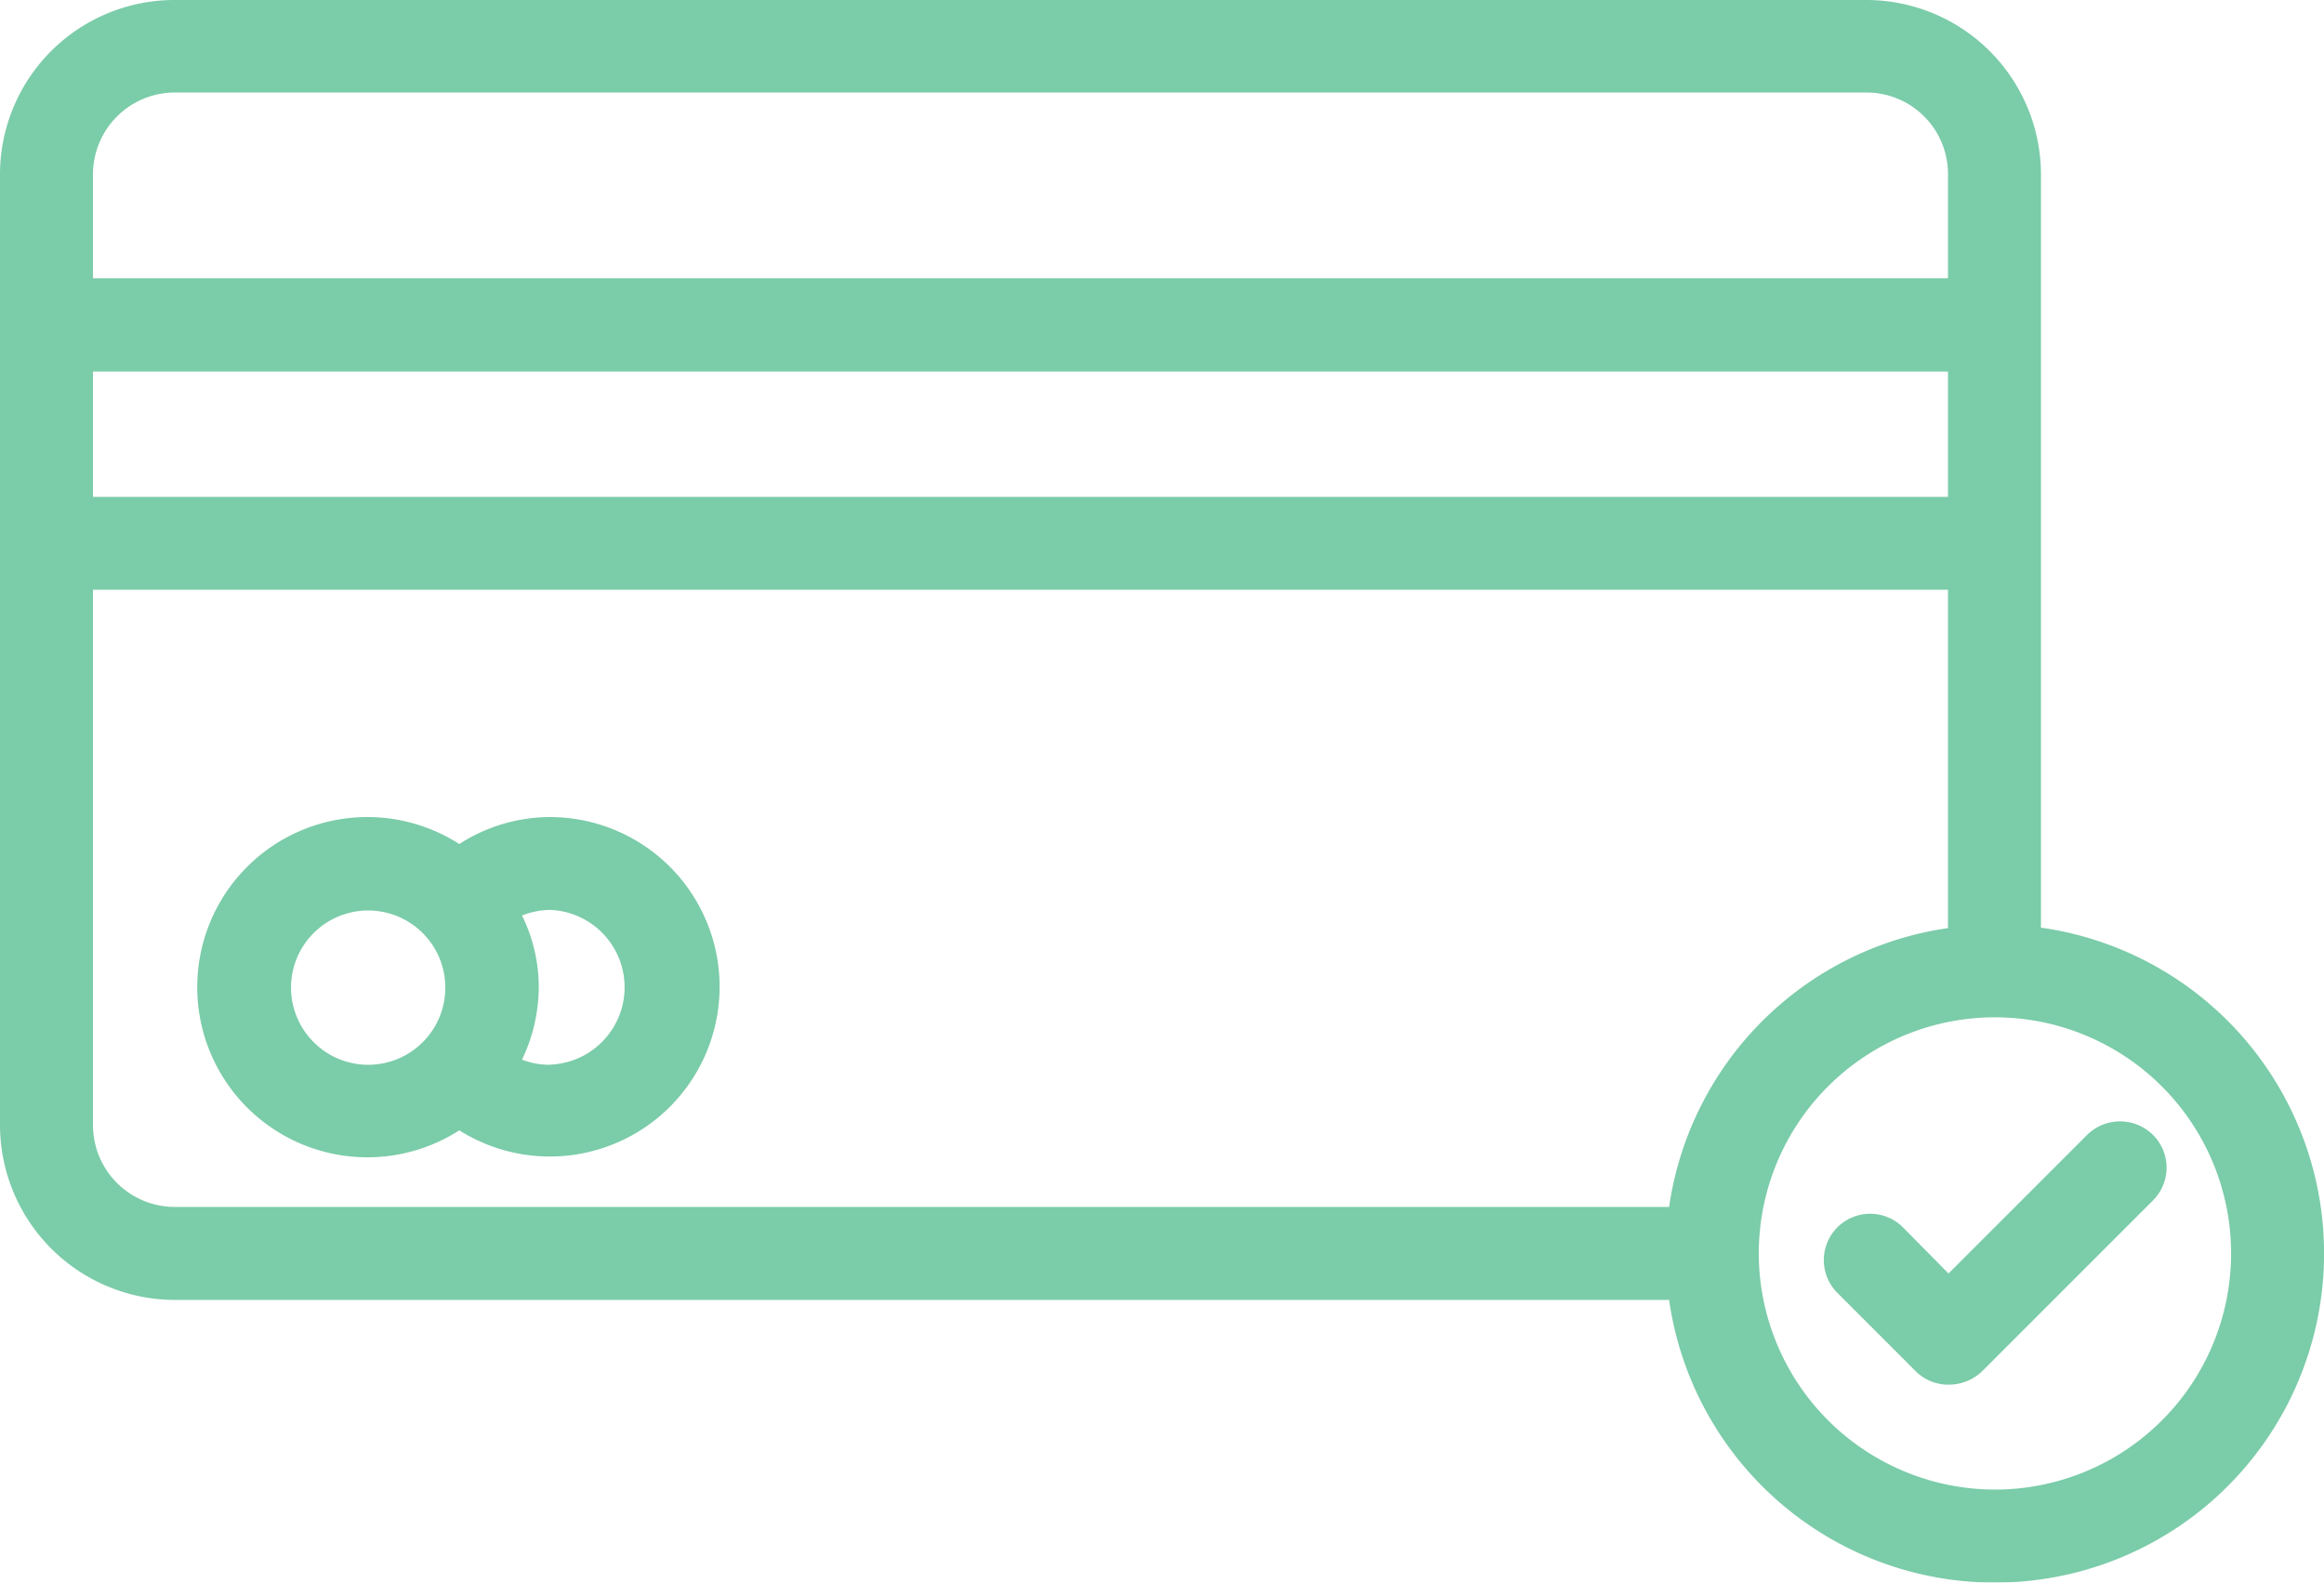 <svg xmlns="http://www.w3.org/2000/svg" width="35.242" height="24" viewBox="0 0 35.242 24"><defs><style>.a{opacity:0.6;}.b{fill:#23aa6f;}</style></defs><g class="a" transform="translate(-5 -12.98)"><path class="b" d="M14.589,30.56a2.547,2.547,0,0,0-1.367.409,2.58,2.58,0,1,0,0,4.342,2.574,2.574,0,1,0,1.367-4.751ZM10.67,33.147a1.17,1.17,0,1,1,1.17,1.17A1.172,1.172,0,0,1,10.67,33.147Zm3.919,1.17a1.148,1.148,0,0,1-.416-.078,2.566,2.566,0,0,0,.254-1.093,2.466,2.466,0,0,0-.254-1.093,1.216,1.216,0,0,1,.416-.085,1.174,1.174,0,0,1,0,2.347Z" transform="translate(-1.257 -5.189)"/><path class="b" d="M35.95,27.049V15.63a2.65,2.65,0,0,0-2.643-2.65H7.65A2.646,2.646,0,0,0,5,15.623V30.044a2.656,2.656,0,0,0,2.65,2.65H30.311a4.991,4.991,0,1,0,5.639-5.646Zm-1.41-6.534H6.41v-1.9H34.54ZM7.65,14.383H33.307a1.236,1.236,0,0,1,1.233,1.241V17.2H6.41V15.623A1.242,1.242,0,0,1,7.65,14.383ZM6.41,30.044v-8.12H34.54v5.131a4.994,4.994,0,0,0-4.229,4.229H7.65A1.242,1.242,0,0,1,6.41,30.044ZM35.252,35.57a3.586,3.586,0,0,1-3.581-3.581v-.014a3.581,3.581,0,1,1,3.581,3.595Z" transform="translate(0 0)"/><path class="b" d="M48.229,37.314l-2.1,2.1-.691-.7a.7.7,0,0,0-.994.994L45.635,40.9a.7.7,0,0,0,.5.2.728.728,0,0,0,.5-.2l2.594-2.594a.7.7,0,0,0,0-.994A.71.71,0,0,0,48.229,37.314Z" transform="translate(-11.581 -7.121)"/></g></svg>